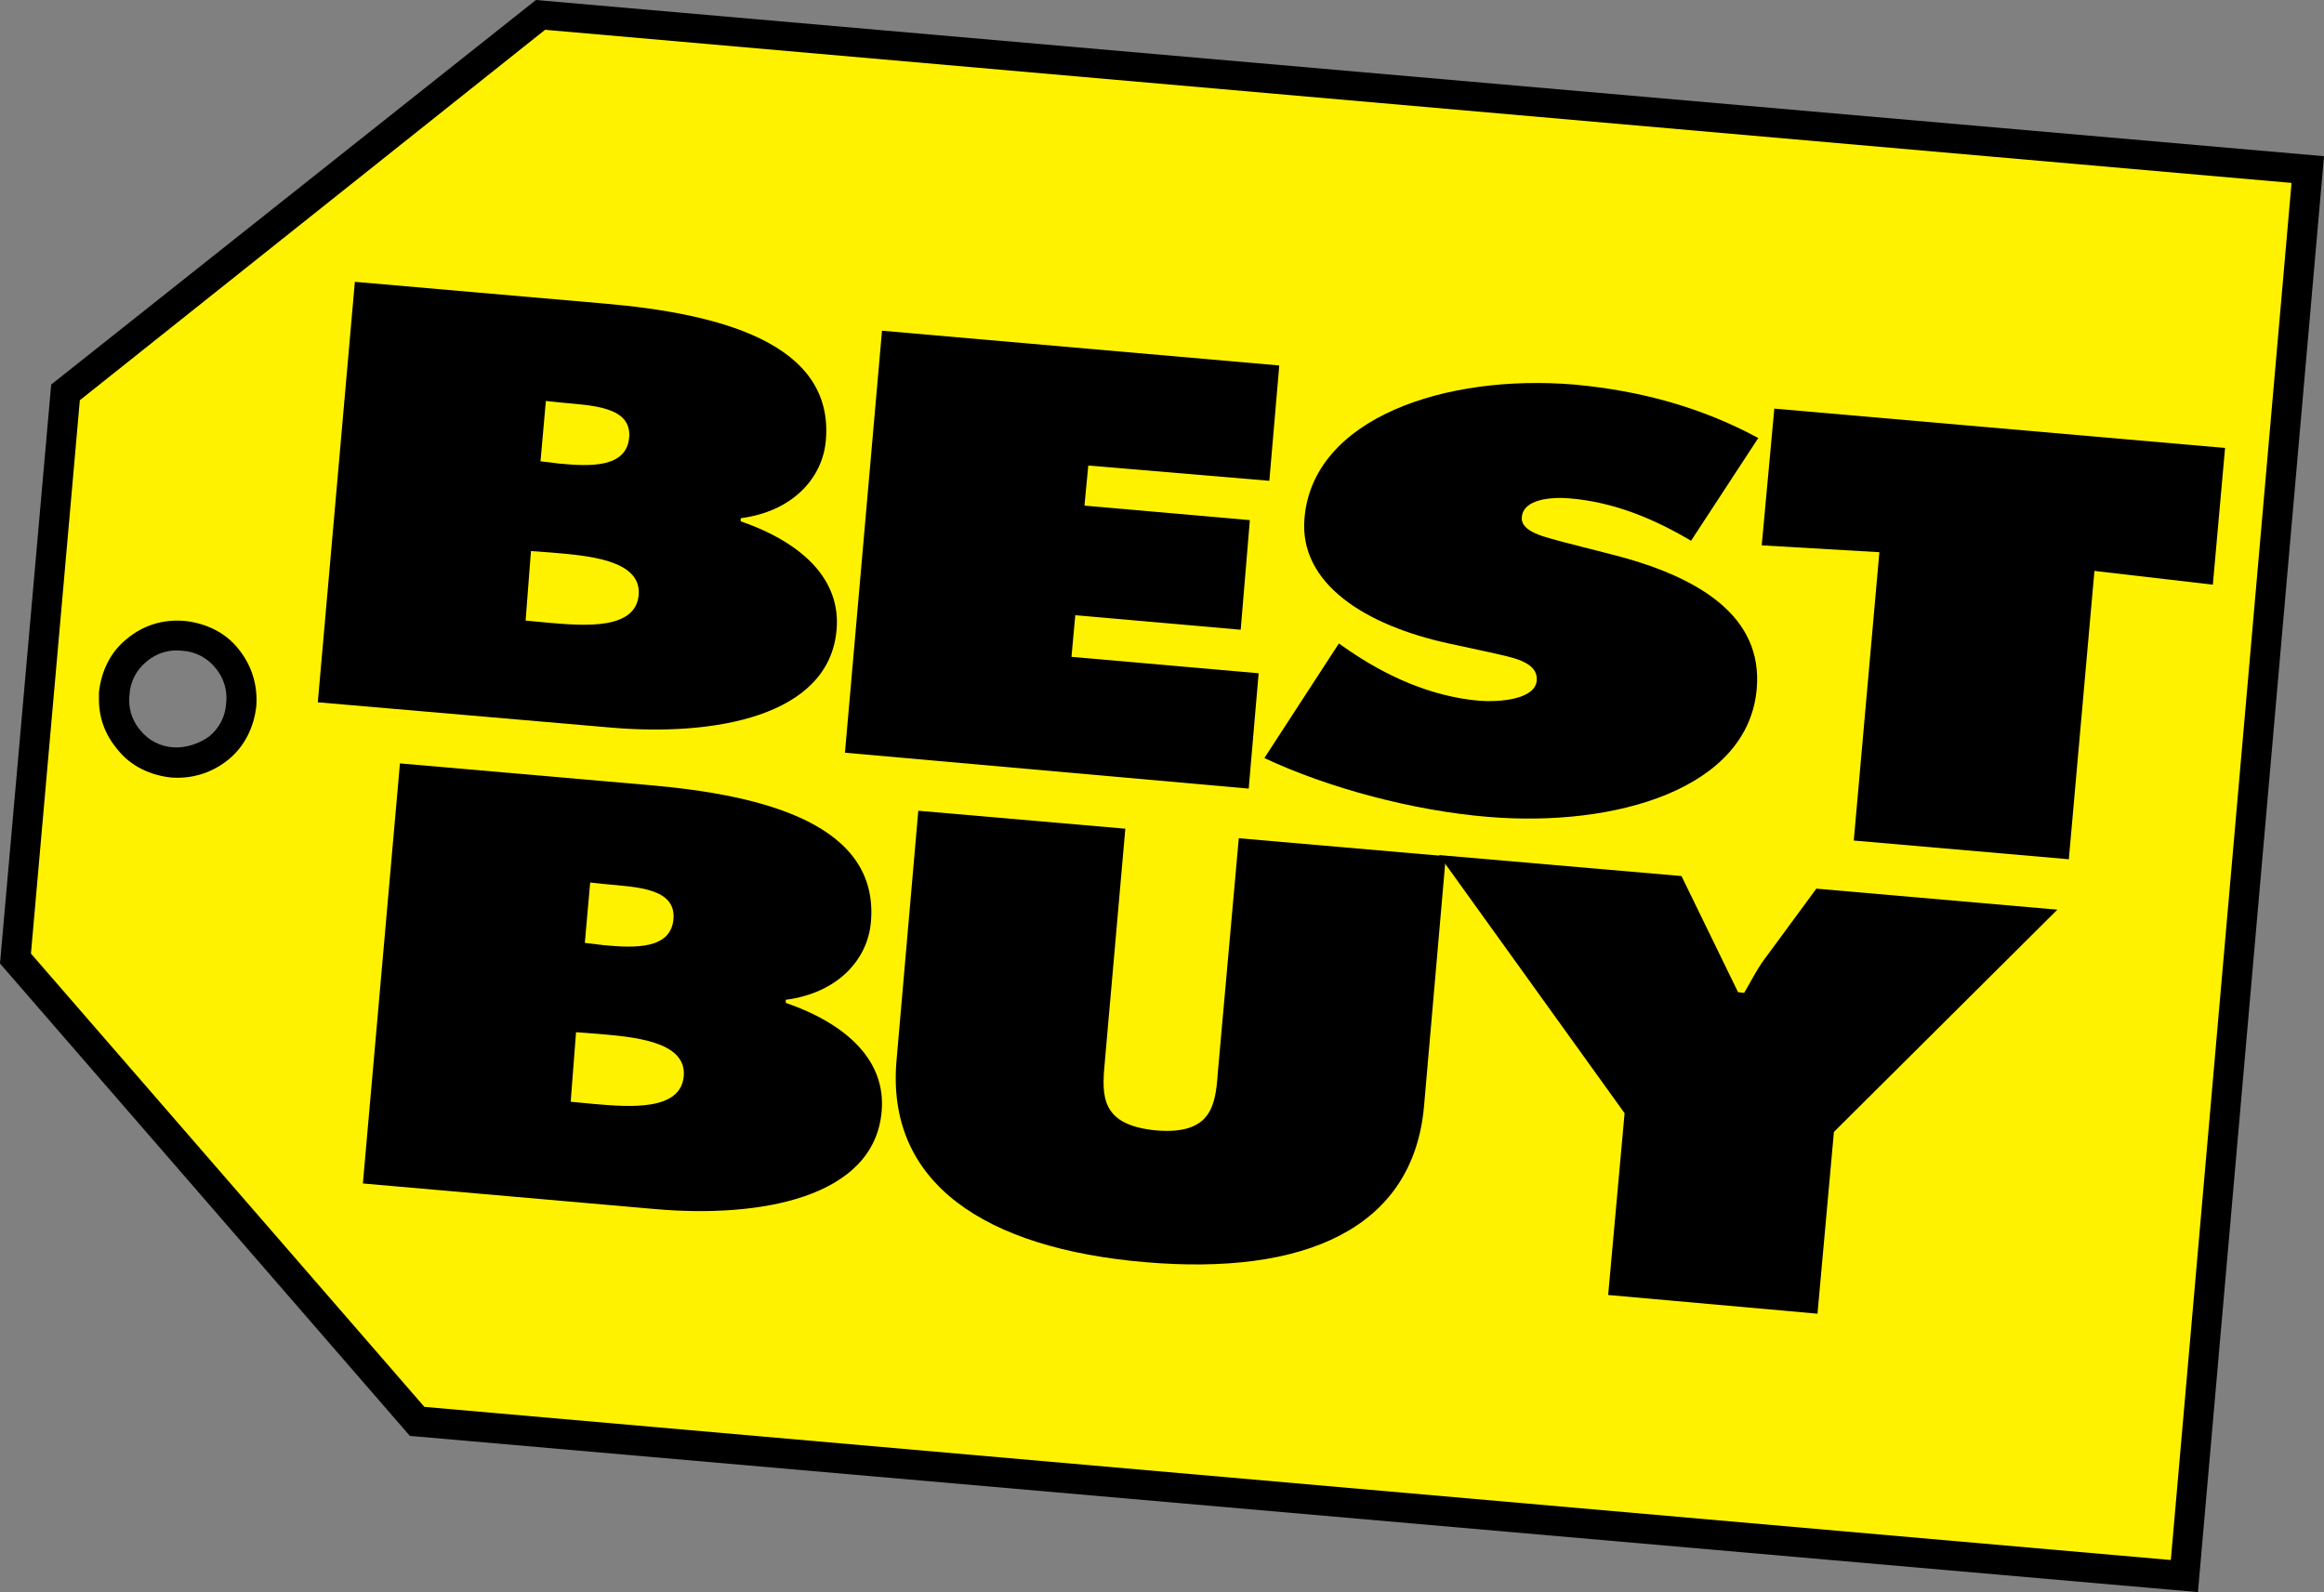<?xml version="1.0" encoding="utf-8"?>
<!-- Generator: Adobe Illustrator 20.1.0, SVG Export Plug-In . SVG Version: 6.00 Build 0)  -->
<svg version="1.1" id="Layer_1" xmlns="http://www.w3.org/2000/svg" xmlns:xlink="http://www.w3.org/1999/xlink" x="0px" y="0px"
	 viewBox="1.8 174.6 608.4 416.9" style="enable-background:new 1.8 174.6 608.4 416.9;" xml:space="preserve">
<rect x="1.8" y="174.6" width="608.4" height="416.9" fill="#808080" stroke="none"/>
<style type="text/css">
	.st0{fill:#FFF200;}
</style>
<path class="st0" d="M111.1,546.9L5.9,425.7l13-148.3l124.5-99L606,218.9l-32.2,368.3L111.1,546.9z M46.7,374.1
	c9.1,0.8,17.2-5.9,18-15c0.8-9.1-5.9-17.2-15-18s-17.2,5.9-18,15C31,365.2,37.6,373.3,46.7,374.1z"/>
<g>
	<path d="M15.2,275.3L1.8,426.9l107.3,123.7l468.1,40.9l33-376l-468.1-40.9L15.2,275.3z M144.5,182.4l457.2,40.1l-31.6,360.6
		L112.9,543L9.9,424.3l12.8-144.9L144.5,182.4z"/>
	<path d="M35,341.9c-4.3,3.4-6.7,8.5-7.3,14c0,0.6,0,1.2,0,1.8c0,4.9,1.6,9.3,4.9,13.2c3.4,4.3,8.5,6.7,14,7.3
		c5.5,0.4,10.7-1.2,15-4.7c4.2-3.4,6.7-8.5,7.3-14c0.4-5.5-1.2-10.7-4.7-15c-3.4-4.3-8.5-6.7-14-7.3C44.5,336.7,39.3,338.3,35,341.9
		z M47.2,370.3L47.2,370.3c-3.4-0.2-6.5-1.8-8.7-4.5c-2.2-2.6-3.2-5.9-2.8-9.3c0.2-3.4,1.8-6.5,4.5-8.7c2.6-2.2,5.9-3.2,9.3-2.8
		c3.4,0.2,6.5,1.8,8.7,4.5c2.2,2.6,3.2,5.9,2.8,9.3c-0.2,3.4-1.8,6.5-4.5,8.7C53.8,369.4,50.4,370.5,47.2,370.3z M46.3,377.9
		L46.3,377.9L46.3,377.9z"/>
</g>
<g>
	<path d="M442,404l14.8,30.4l1.6,0.2c2-3.4,3.6-6.7,6.1-9.9l12.8-17.4l63.1,5.5L481.9,471l-4.3,47.6l-54.8-4.9l4.3-47.6l-48.6-67.6
		L442,404z"/>
	<path d="M380.3,398.8l-5.7,65.4c-2.8,32.2-31.4,44.5-73.1,40.9s-67.8-20.6-65-52.8l5.7-65.4l54.2,4.7L291,453
		c-0.8,8.7-1,16.2,13.4,17.6c14.4,1.2,15.6-6.3,16.2-15l5.5-61.5L380.3,398.8z"/>
	<path d="M106.5,374.5l65.4,5.7c30,2.6,60.1,10.3,57.9,35.8c-0.8,9.7-8.5,18.6-22.3,20.4v0.8c16.4,5.7,26.3,15.4,25.1,28.5
		c-2,22.7-32.2,27.9-59.3,25.5l-76.5-6.7L106.5,374.5z M159.9,422.1c8.3,0.8,17.4,1,18.2-6.7c0.8-8.3-9.7-8.5-18-9.3l-3.8-0.4
		l-1.4,15.8L159.9,422.1z M151.2,463.1l6.3,0.6c9.3,0.8,22.5,1.8,23.3-7.3c0.8-9.3-13.6-10.3-22.7-11.1l-5.5-0.4L151.2,463.1z"/>
	<path d="M232.7,261.2l104,9.1l-2.6,30.2l-47.4-4l-1,10.5l43.3,3.8l-2.4,28.7l-43.3-3.8l-1,10.9l49,4.3l-2.6,30.2L223,371.7
		L232.7,261.2z"/>
	<path d="M352.3,343.1l2.6,1.8c9.5,6.5,21.3,12.1,34.2,13.2c5.5,0.4,14.6-0.4,15-5.3c0.4-5.1-6.9-6.1-11.9-7.3l-11.1-2.4
		c-21.7-4.7-39.3-15.6-37.8-32.8c2.2-26.3,37-37.8,70.6-35c17.6,1.6,33.6,6.1,48.2,14l-17.6,26.9c-9.3-5.5-19.8-10.1-31.8-11.1
		c-4.9-0.4-12.1,0.2-12.5,4.9c-0.4,4,6.5,5.3,10.7,6.5l12.5,3.2c23.5,5.9,39.9,16.4,38.3,35.2c-2.2,26.3-37,36.4-70.4,33.6
		c-19.4-1.6-41.7-7.5-58.5-15.4L352.3,343.1z"/>
	<path d="M466.3,281.6l118,10.3l-3.2,35.8l-31-3.6l-6.7,75.5l-56.3-4.9l6.7-75.5l-30.8-1.8L466.3,281.6z"/>
	<path d="M94.7,248.4l65.4,5.7c30,2.6,60.1,10.3,57.9,35.8c-0.8,9.7-8.5,18.6-22.3,20.4v0.8c16.4,5.7,26.3,15.4,25.1,28.5
		c-2,22.7-32.2,27.9-59.3,25.5L85,358.5L94.7,248.4z M148.3,296c8.3,0.8,17.4,1,18.2-6.7c0.8-8.3-9.7-8.5-18-9.3l-3.8-0.4l-1.4,15.8
		L148.3,296z M139.4,337.1l6.3,0.6c9.3,0.8,22.5,1.8,23.3-7.3c0.8-9.3-13.6-10.3-22.7-11.1l-5.5-0.4L139.4,337.1z"/>
</g>
</svg>
